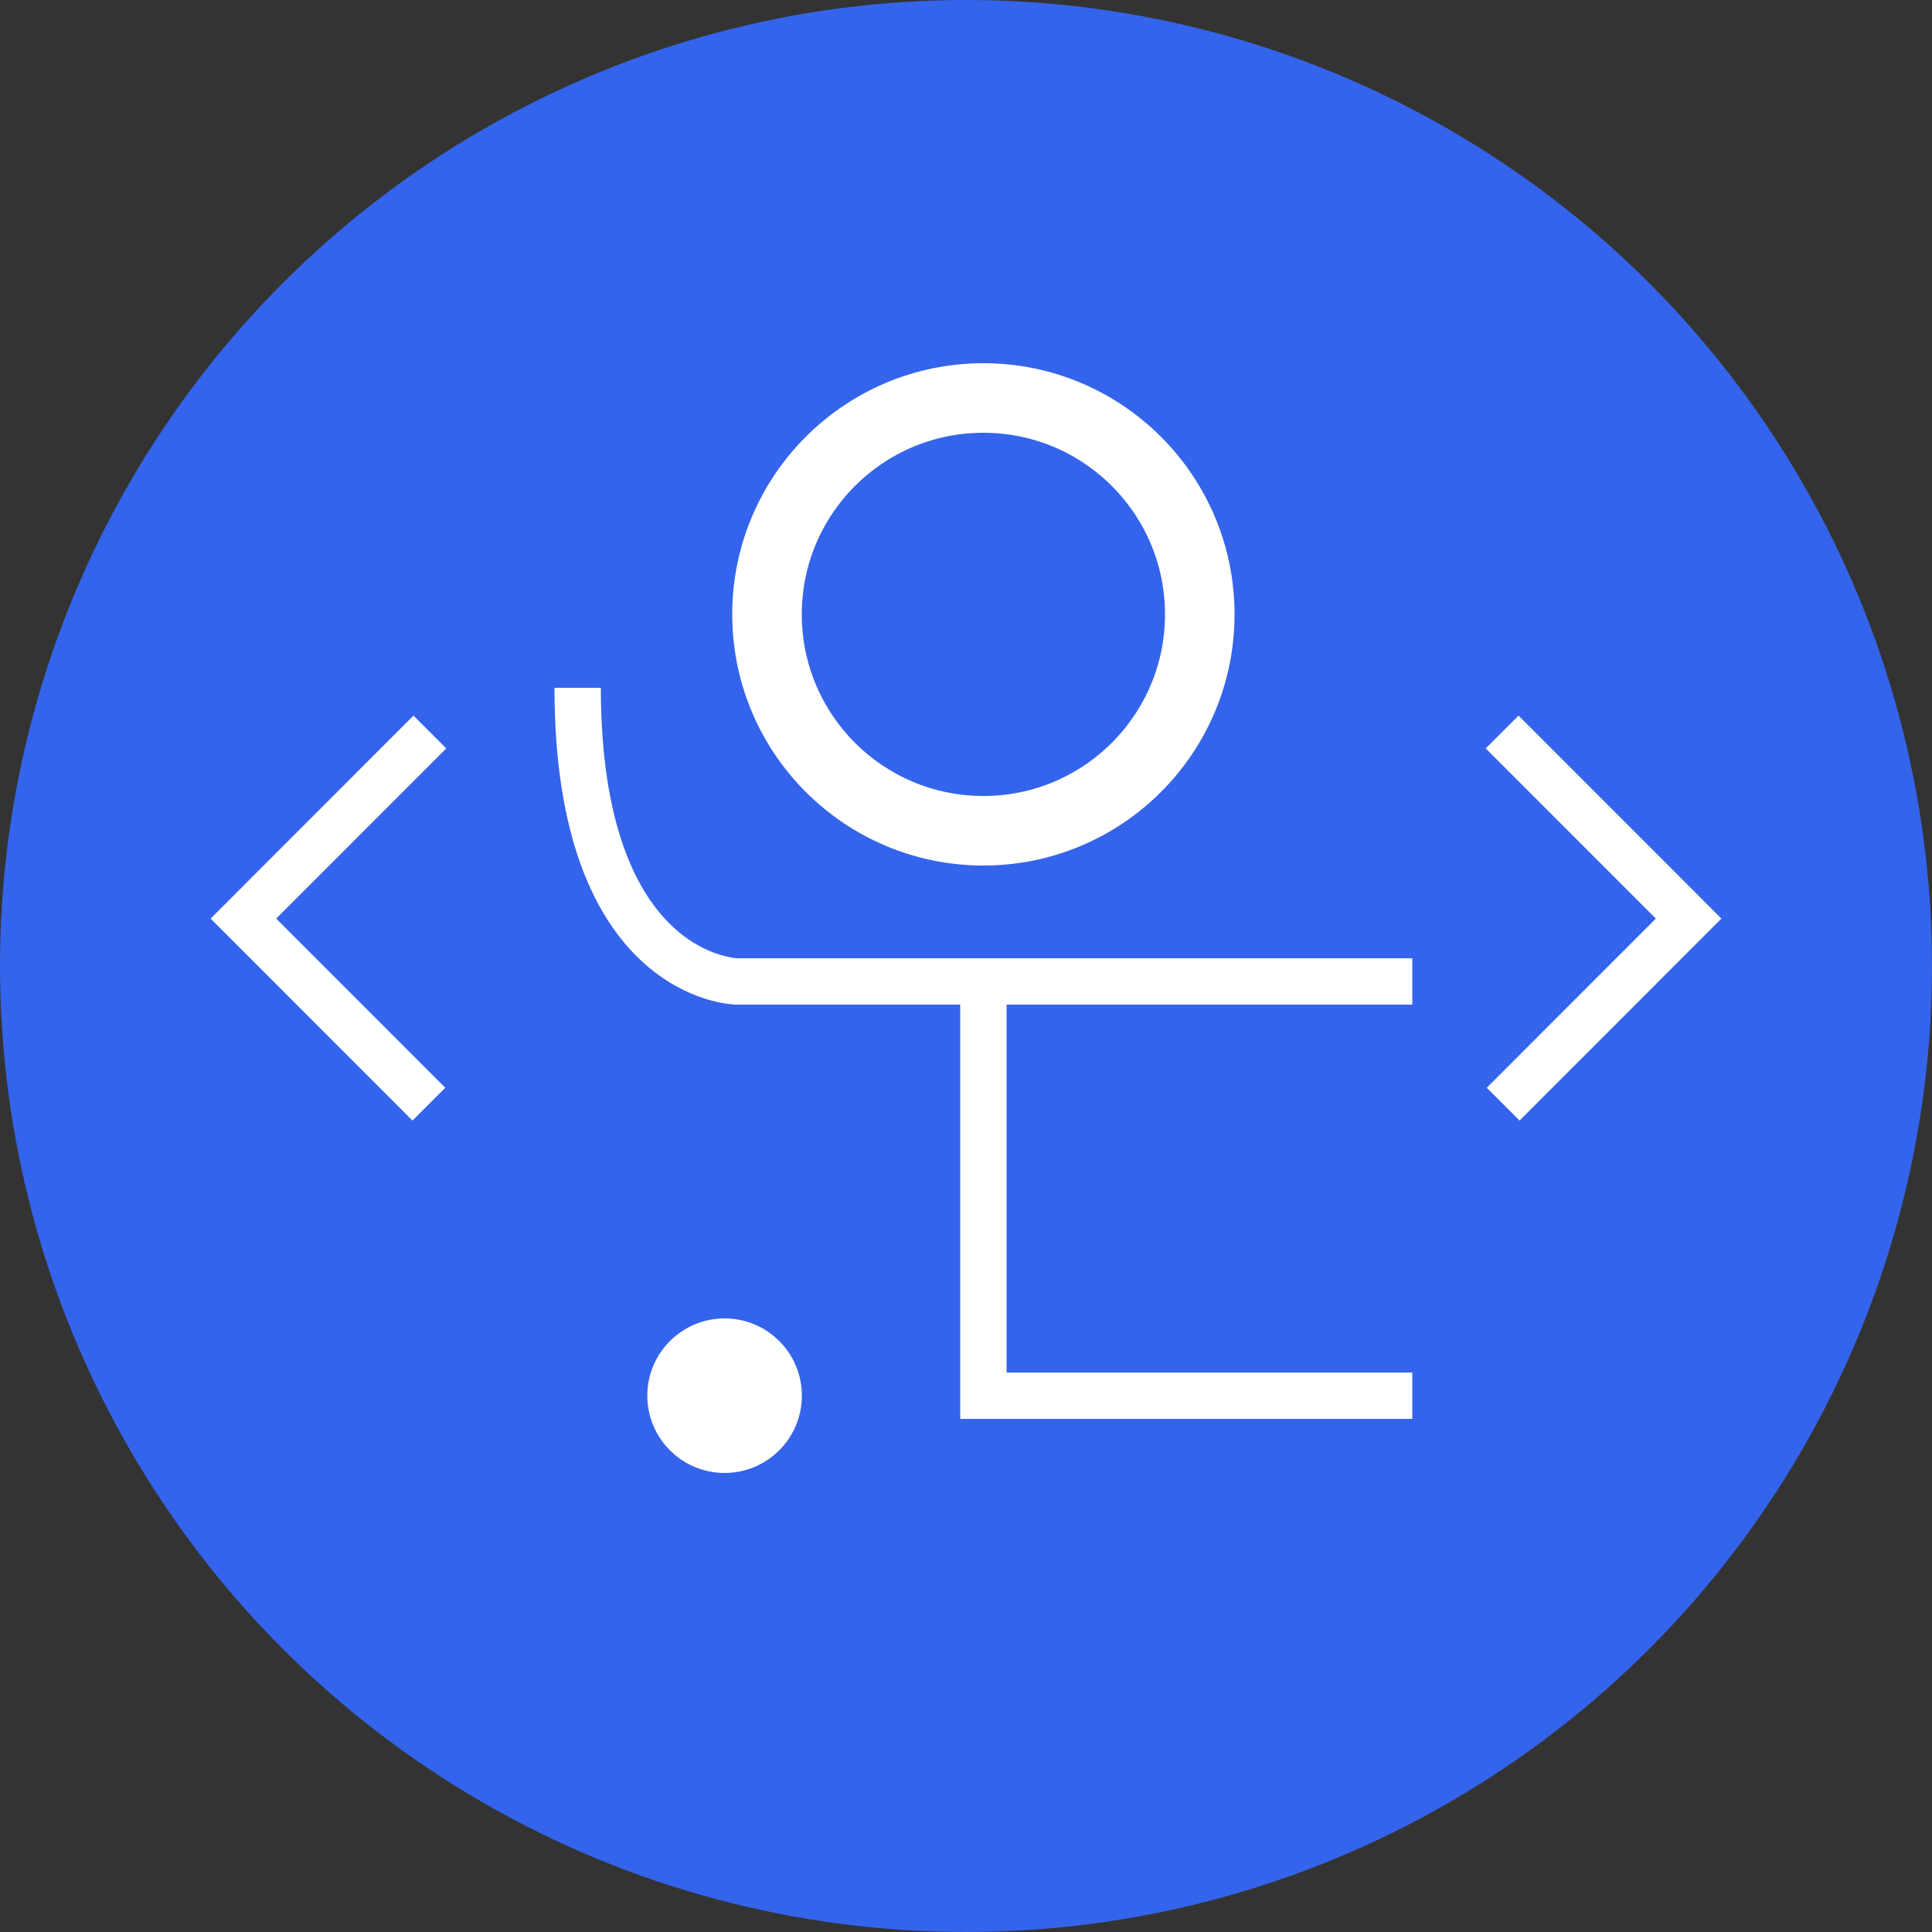 <?xml version="1.0" encoding="UTF-8" standalone="no"?>
<!-- Created with Inkscape (http://www.inkscape.org/) -->

<svg
   width="2500"
   height="2500"
   viewBox="0 0 661.458 661.458"
   version="1.1"
   id="svg5"
   inkscape:version="1.1.1 (1:1.1+202109281946+c3084ef5ed)"
   sodipodi:docname="intdev-bg.svg"
   inkscape:export-filename="/home/jam/Documents/web dev graphics/favicons/png/intdev-bg.png"
   inkscape:export-xdpi="78.643204"
   inkscape:export-ydpi="78.643204"
   xmlns:inkscape="http://www.inkscape.org/namespaces/inkscape"
   xmlns:sodipodi="http://sodipodi.sourceforge.net/DTD/sodipodi-0.dtd"
   xmlns="http://www.w3.org/2000/svg"
   xmlns:svg="http://www.w3.org/2000/svg">
  <rect x="0" y="0" width="661.458" height="661.458" fill="#333333" stroke="none"/>
  <sodipodi:namedview
     id="namedview7"
     pagecolor="#505050"
     bordercolor="#eeeeee"
     borderopacity="1"
     inkscape:pageshadow="0"
     inkscape:pageopacity="0"
     inkscape:pagecheckerboard="true"
     inkscape:document-units="mm"
     showgrid="false"
     width="2048mm"
     units="px"
     height="2048px"
     inkscape:zoom="0.28098885"
     inkscape:cx="1153.0707"
     inkscape:cy="1256.2776"
     inkscape:window-width="1920"
     inkscape:window-height="1043"
     inkscape:window-x="1920"
     inkscape:window-y="0"
     inkscape:window-maximized="1"
     inkscape:current-layer="layer1" />
  <defs
     id="defs2" />
  <g
     inkscape:groupmode="layer"
     id="layer2"
     inkscape:label="bg"
     sodipodi:insensitive="true">
    <ellipse
       style="fill:#3464eb;fill-opacity:1;stroke:#3464eb;stroke-width:15.934;stroke-miterlimit:4;stroke-dasharray:none;stroke-opacity:1"
       id="path849"
       cx="330.729"
       cy="330.729"
       rx="322.762"
       ry="322.762" />
  </g>
  <g
     inkscape:label="Layer 1"
     inkscape:groupmode="layer"
     id="layer1">
    <path
       style="fill:none;stroke:#ffffff;stroke-width:15.875;stroke-linecap:butt;stroke-linejoin:miter;stroke-miterlimit:4;stroke-dasharray:none;stroke-opacity:1"
       d="m 197.776,235.479 c 0,99.814 54.498,100.541 54.498,100.541 h 231.252"
       id="path857" />
    <ellipse
       style="fill:#ffffff;fill-opacity:0;stroke:#ffffff;stroke-width:23.812;stroke-miterlimit:4;stroke-dasharray:none;stroke-opacity:1"
       id="path1013"
       cx="336.682"
       cy="210.344"
       rx="74.083"
       ry="74.083" />
    <path
       style="fill:none;stroke:#ffffff;stroke-width:15.882;stroke-linecap:butt;stroke-linejoin:miter;stroke-miterlimit:4;stroke-dasharray:none;stroke-opacity:1"
       d="M 336.686,341.33 V 477.851 H 483.526"
       id="path1290" />
    <ellipse
       style="fill:#ffffff;fill-opacity:1;stroke:#ffffff;stroke-width:16.055;stroke-miterlimit:4;stroke-dasharray:none;stroke-opacity:1"
       id="path1547"
       cx="248.078"
       cy="477.837"
       rx="18.431"
       ry="18.431" />
    <path
       style="fill:none;stroke:#ffffff;stroke-width:15.886;stroke-linecap:butt;stroke-linejoin:miter;stroke-miterlimit:4;stroke-dasharray:none;stroke-opacity:1"
       d="M 147.179,250.619 83.329,314.498 146.833,378.031"
       id="path858" />
    <path
       style="fill:none;stroke:#ffffff;stroke-width:15.886;stroke-linecap:butt;stroke-linejoin:miter;stroke-miterlimit:4;stroke-dasharray:none;stroke-opacity:1"
       d="m 514.279,250.619 63.85,63.879 -63.504,63.533"
       id="path858-3" />
  </g>
</svg>
